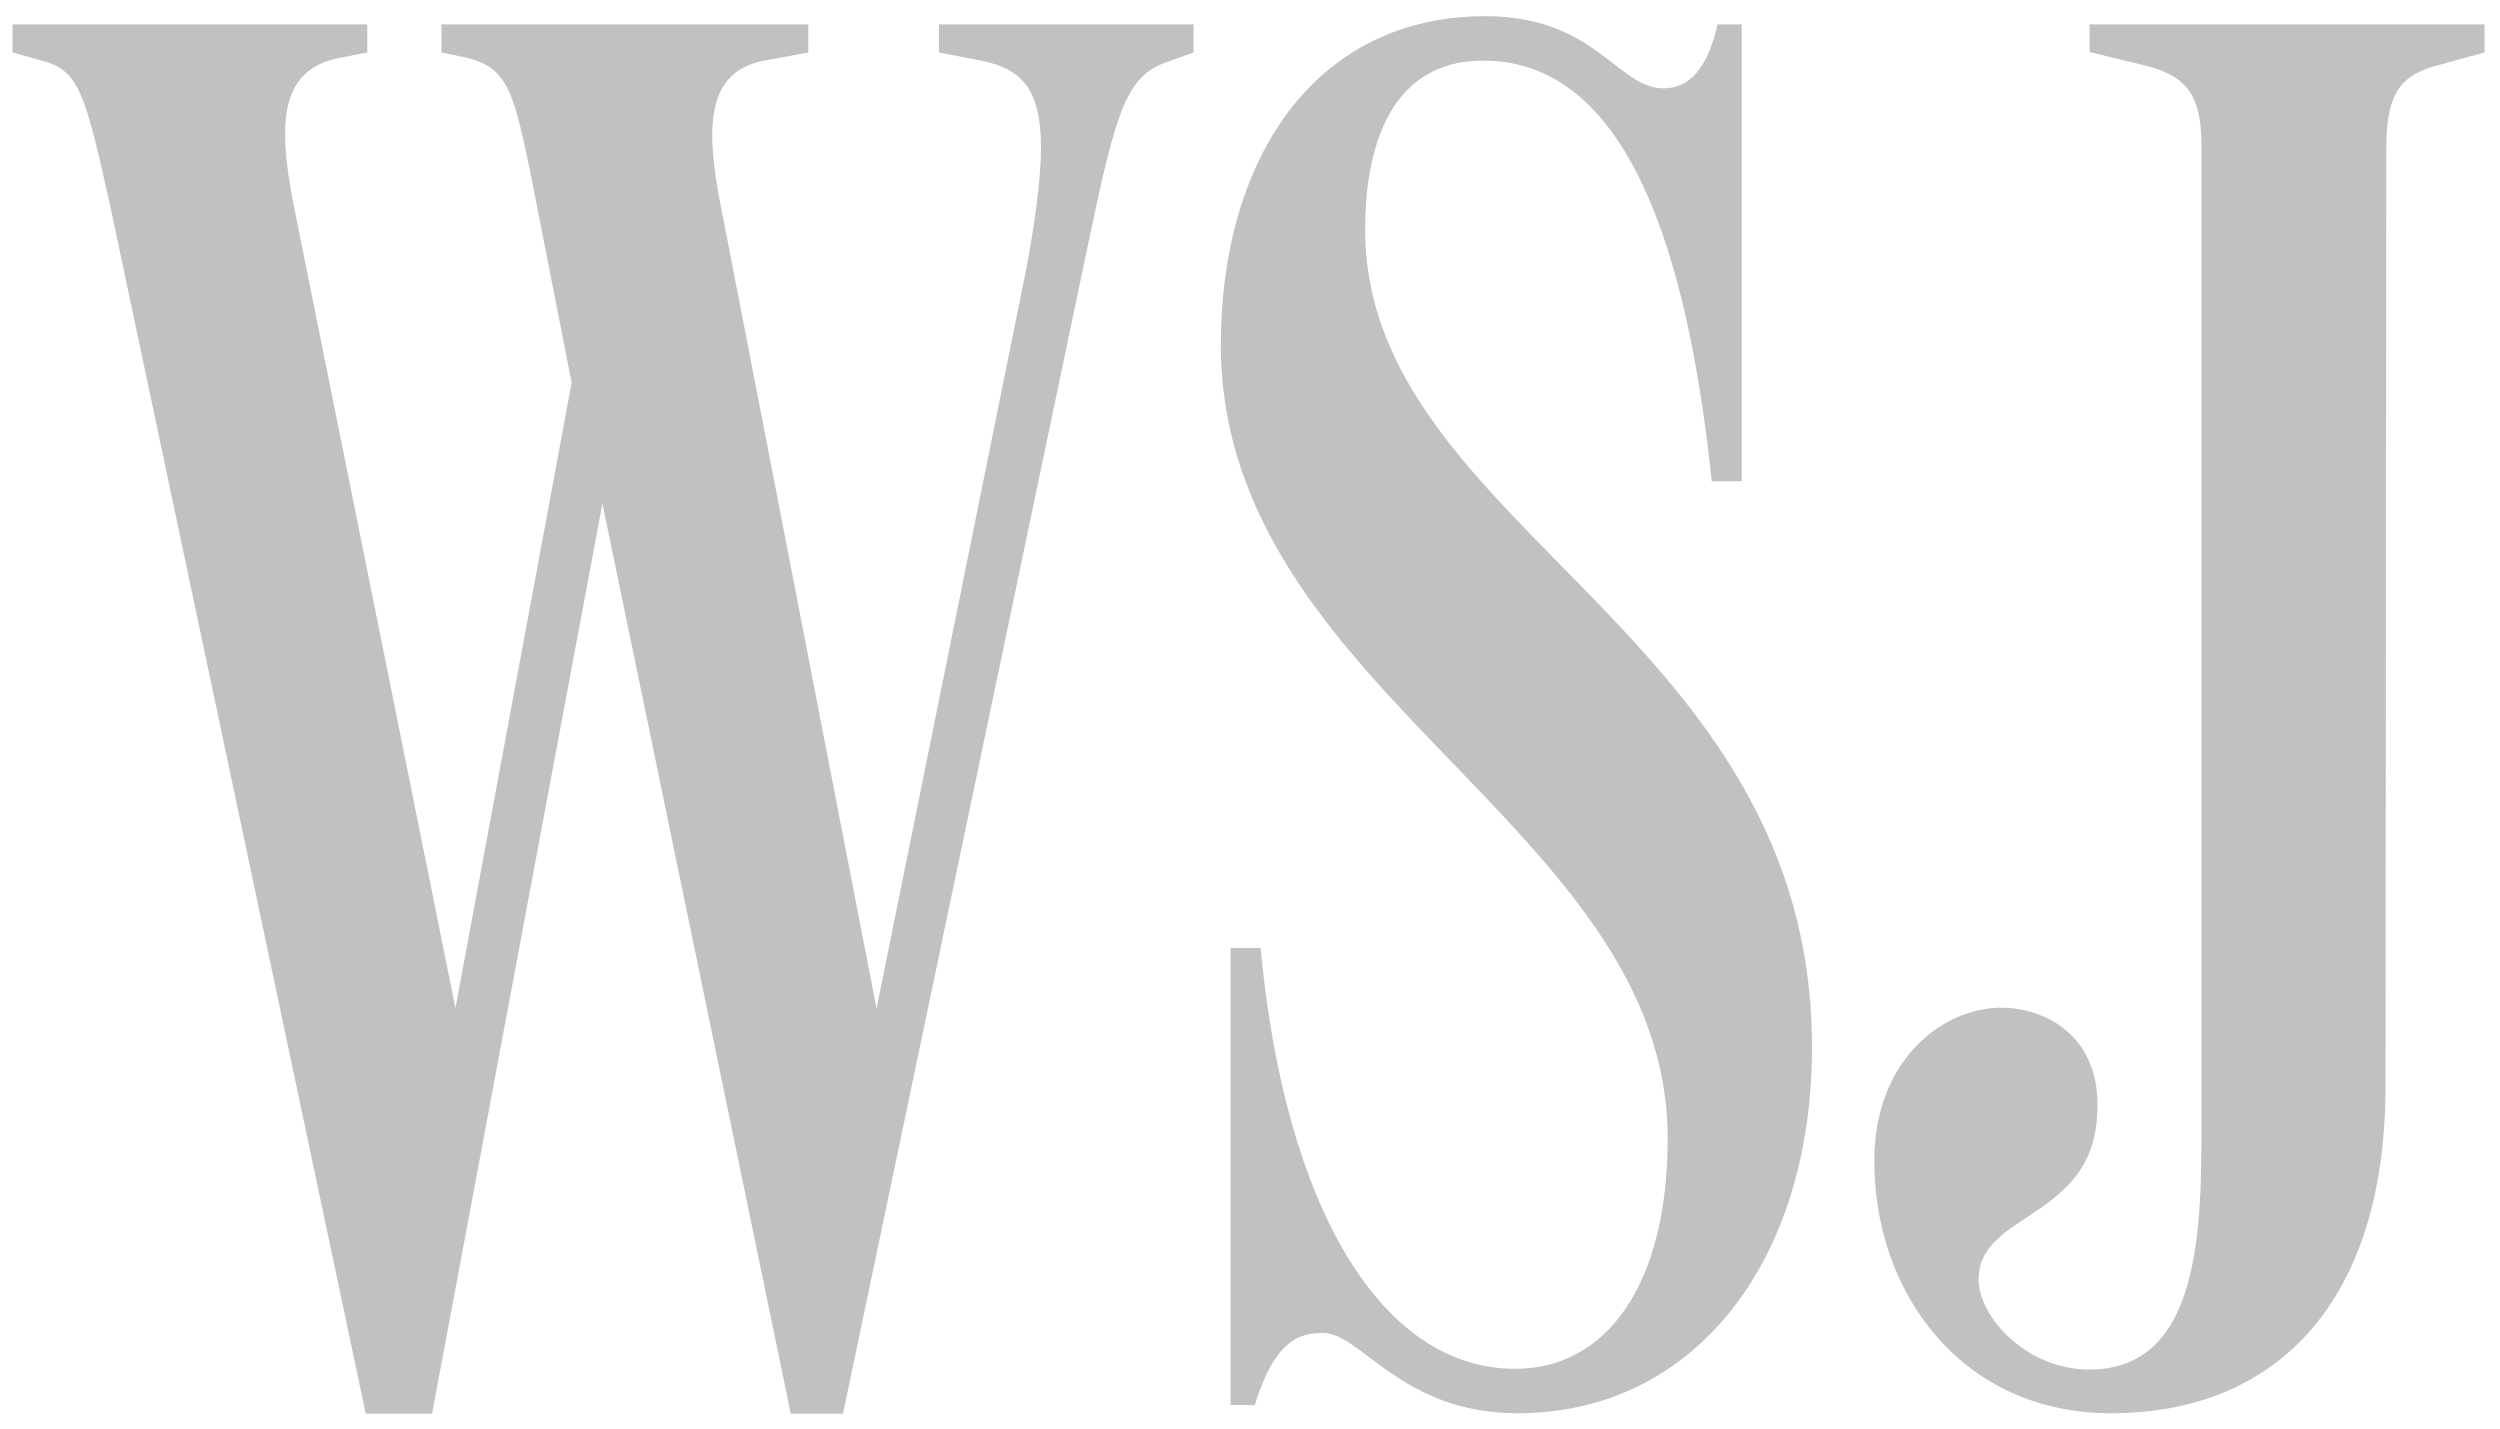 <?xml version="1.0" encoding="UTF-8"?>
<svg width="126px" height="72px" viewBox="0 0 126 72" version="1.1" xmlns="http://www.w3.org/2000/svg" xmlns:xlink="http://www.w3.org/1999/xlink">
    <!-- Generator: Sketch 53 (72520) - https://sketchapp.com -->
    <title>Shape</title>
    <desc>Created with Sketch.</desc>
    <g id="Case-Studies" stroke="none" stroke-width="1" fill="none" fill-rule="evenodd" opacity="0.347">
        <g id="Case-Study---Ladder" transform="translate(-162, -11596)" fill="#4A4A4A" fill-rule="nonzero">
            <g id="Ladder---Press" transform="translate(0, 11417.789)">
                <g id="wsj_logo_short" transform="translate(162.63, 179.027)">
                    <path d="M4.952,9.688 C3.636,3.734 3.341,2.712 1.415,2.221 L0,1.828 L0,0.413 L17.883,0.413 L17.883,1.828 L16.37,2.122 C13.147,2.83 13.442,6.053 14.346,10.396 L22.324,49.994 L28.181,18.473 L26.058,7.664 C25.252,3.832 24.938,2.614 22.934,2.103 L21.617,1.828 L21.617,0.413 L40.109,0.413 L40.109,1.828 L37.888,2.24 C34.548,2.849 35.059,6.485 35.864,10.415 L43.548,50.014 L51.134,12.538 C52.549,4.756 51.841,2.849 48.815,2.24 L46.692,1.828 L46.692,0.413 L59.525,0.413 L59.525,1.828 L58.11,2.339 C56.086,3.046 55.575,4.972 54.18,11.634 L41.858,70.432 L39.225,70.432 L29.733,24.565 L21.145,70.432 L17.804,70.432 L4.952,9.688 Z M75.856,70.412 C69.999,70.412 67.975,66.364 66.049,66.364 C64.929,66.364 63.632,66.659 62.61,69.999 L61.392,69.999 L61.392,46.968 L62.905,46.968 C64.123,59.997 68.958,68.172 75.738,68.172 C80.277,68.172 83.421,64.025 83.421,56.558 C83.421,40.797 60.901,34.037 60.901,16.566 C60.901,7.173 65.656,-4.26325641e-14 74.224,-4.26325641e-14 C79.786,-4.26325641e-14 80.886,3.636 83.205,3.636 C84.522,3.636 85.426,2.633 85.937,0.413 L87.155,0.413 L87.155,23.444 L85.642,23.444 C84.424,11.83 81.397,2.24 74.126,2.24 C69.076,2.24 68.172,7.291 68.172,10.73 C68.172,25.783 90.693,30.932 90.693,51.939 C90.712,62.63 84.856,70.412 75.856,70.412 Z M119.6,53.944 C119.6,64.752 114.137,70.412 105.765,70.412 C98.18,70.412 93.739,64.241 93.837,57.481 C93.935,52.234 97.767,49.601 100.911,50.014 C103.132,50.308 105.353,51.939 105.058,55.477 C104.763,60.527 99.3,60.331 99.103,63.455 C98.907,65.381 101.422,68.211 104.665,68.211 C110.325,68.211 110.325,61.038 110.325,55.575 L110.325,6.564 C110.325,3.734 109.421,2.928 107.2,2.417 L104.685,1.808 L104.685,0.413 L124.592,0.413 L124.592,1.828 L122.371,2.437 C120.347,2.948 119.639,3.852 119.639,6.682 L119.6,53.944 Z" id="Shape"></path>
                </g>
            </g>
        </g>
    </g>
</svg>